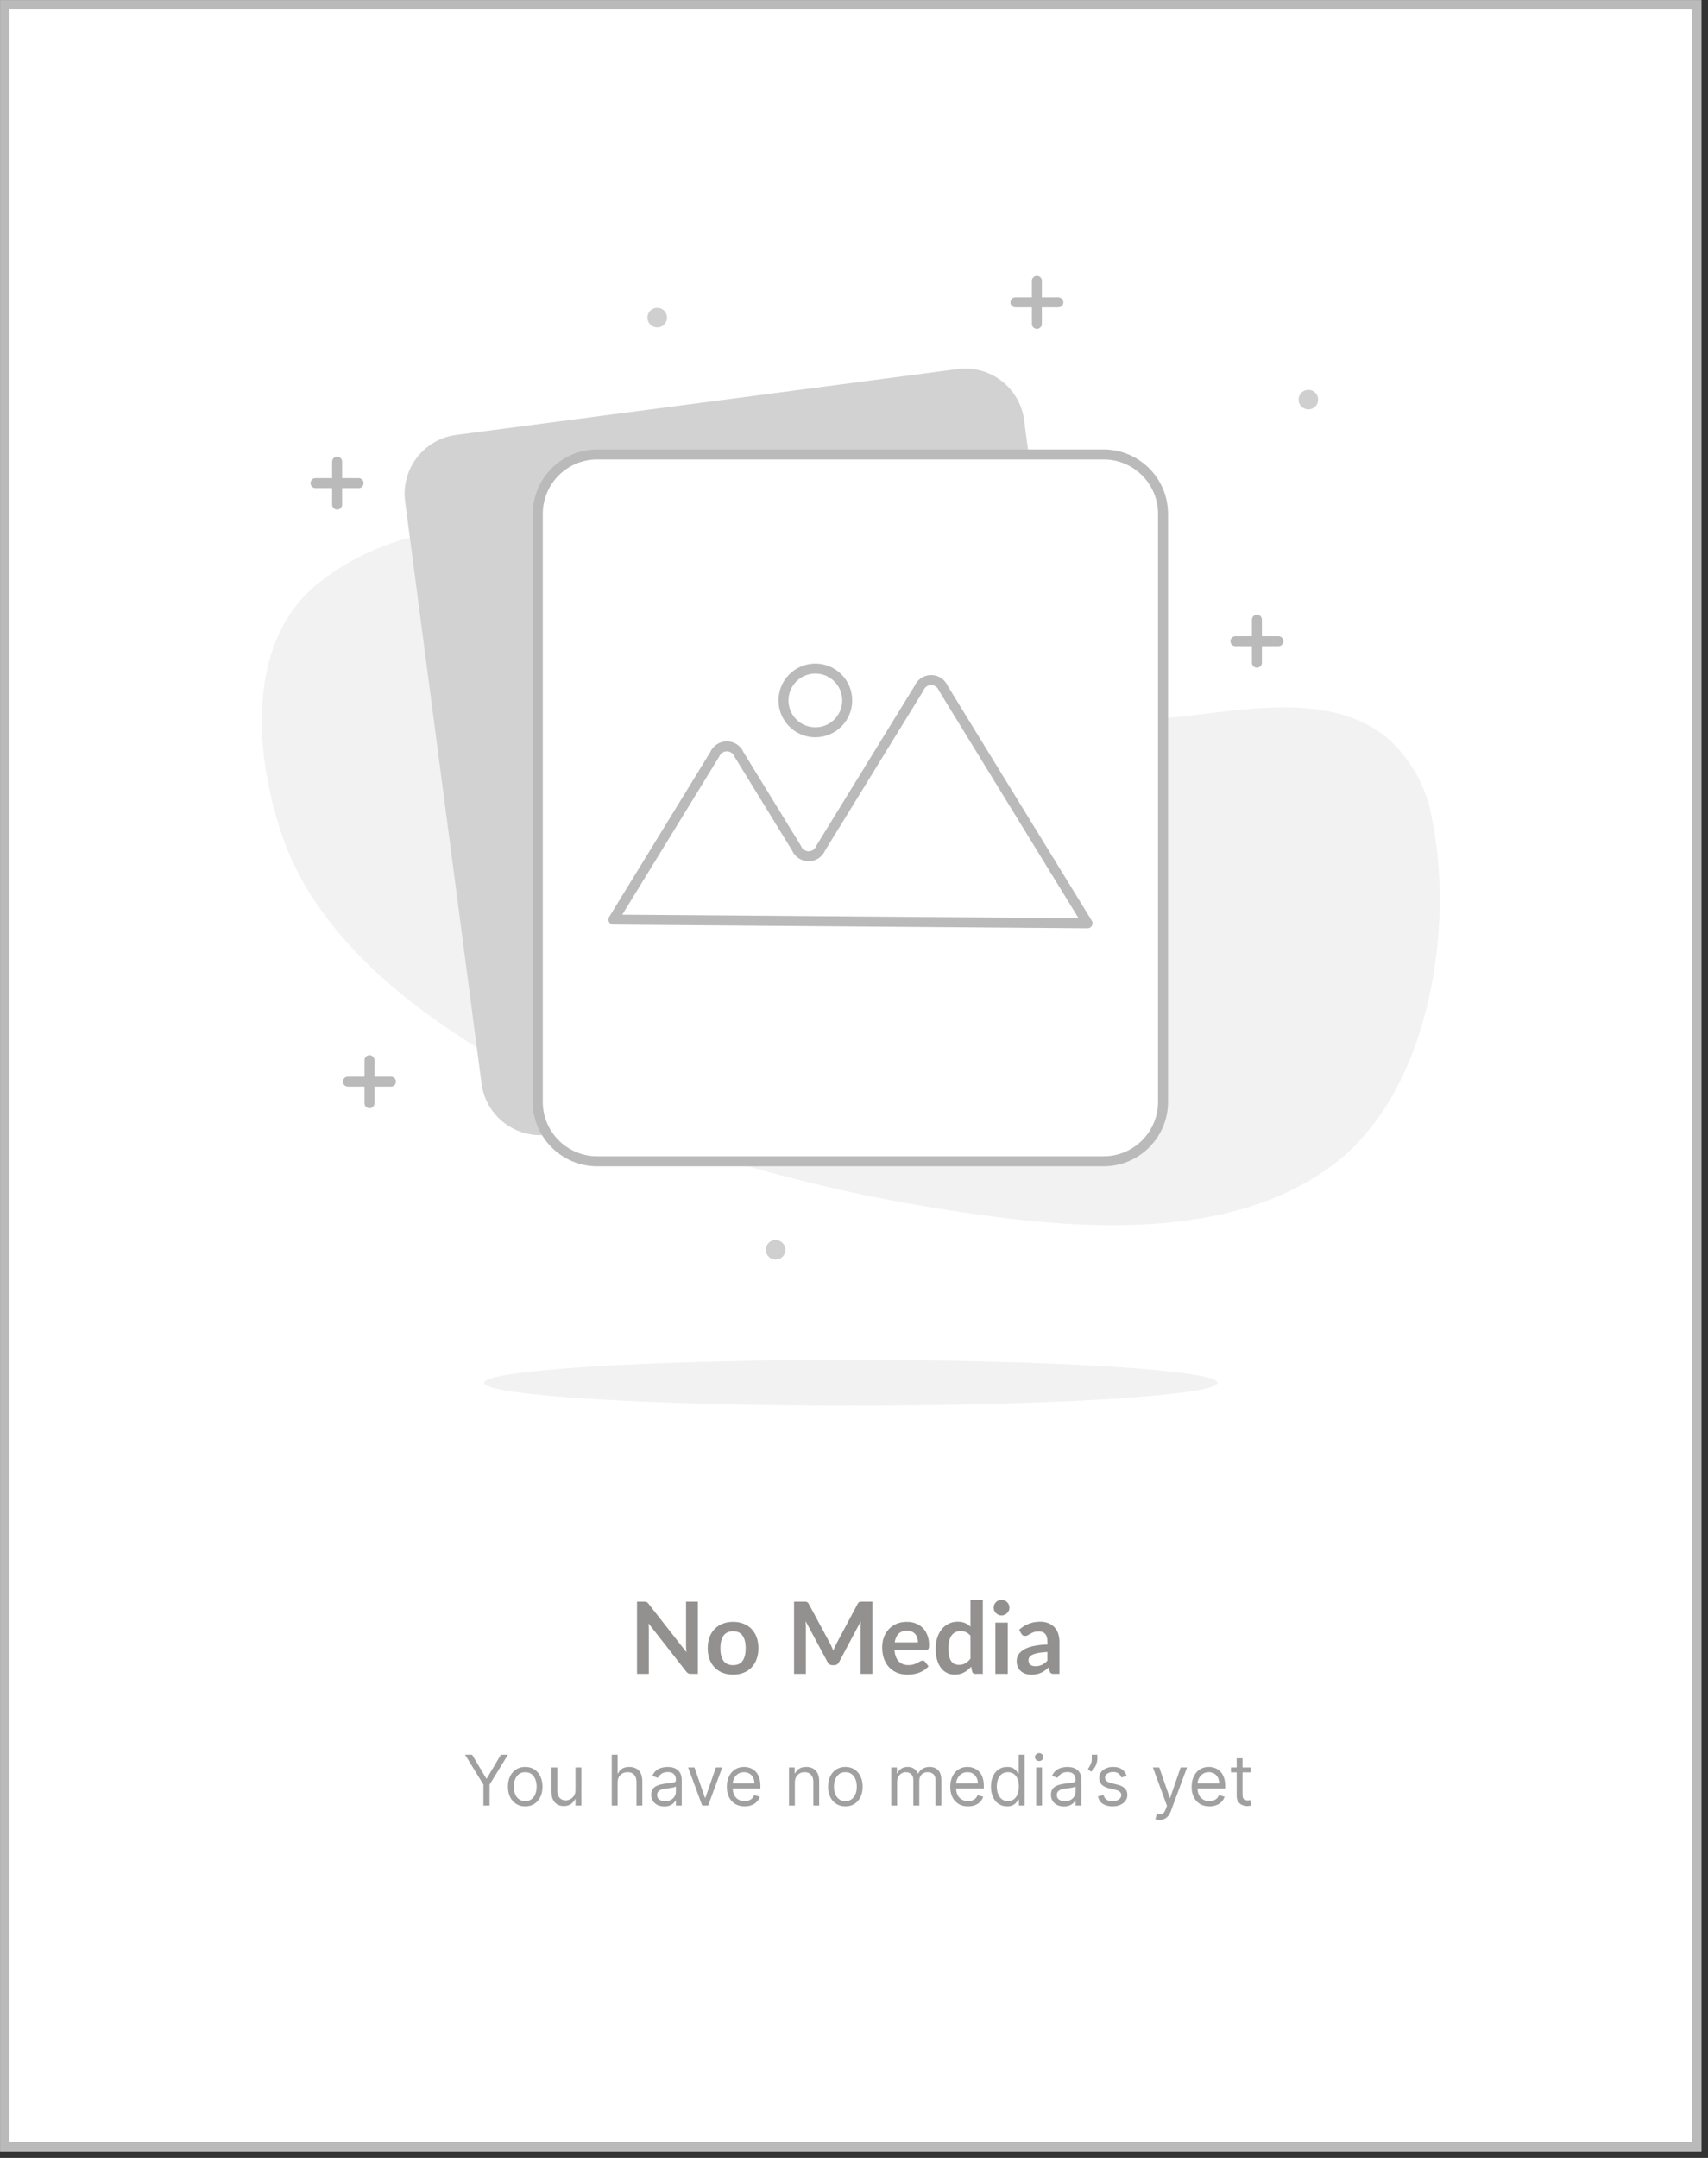 <svg width="171" height="216" viewBox="0 0 171 216" fill="none" xmlns="http://www.w3.org/2000/svg">
<rect x="0" y="0" width="171" height="216" fill="#333333" stroke="none"/>
<g clip-path="url(#clip0_2002_2)">
<path d="M169.88 0.48H0.48V214.91H169.88V0.48Z" fill="white" stroke="#BABABA" stroke-width="0.95" stroke-miterlimit="10"/>
<path d="M105.66 72.17C97.29 72.17 88.77 71.83 80.8 69.61C72.98 67.44 65.8 63.23 59.4 58.36C55.21 55.19 51.4 52.67 45.96 53.05C40.637 53.333 35.546 55.321 31.44 58.72C24.52 64.78 25.56 76 28.33 83.87C32.49 95.74 45.15 104 55.91 109.36C68.34 115.57 82 119.17 95.69 121.25C107.69 123.07 123.11 124.4 133.51 116.56C143.06 109.36 145.68 92.92 143.34 81.82C142.773 78.538 141.027 75.576 138.43 73.49C131.72 68.59 121.71 71.86 114.17 72.03C111.37 72.09 108.52 72.15 105.66 72.17Z" fill="#F2F2F2"/>
<path d="M85.18 140.7C105.454 140.7 121.89 139.675 121.89 138.41C121.89 137.145 105.454 136.12 85.18 136.12C64.906 136.12 48.47 137.145 48.47 138.41C48.47 139.675 64.906 140.7 85.18 140.7Z" fill="#F2F2F2"/>
<path d="M130.99 40.98C131.531 40.98 131.97 40.541 131.97 40C131.97 39.459 131.531 39.02 130.99 39.02C130.449 39.02 130.01 39.459 130.01 40C130.01 40.541 130.449 40.98 130.99 40.98Z" fill="#CFCFCF"/>
<path d="M65.8 32.77C66.341 32.77 66.78 32.331 66.78 31.79C66.78 31.249 66.341 30.81 65.8 30.81C65.259 30.81 64.82 31.249 64.82 31.79C64.82 32.331 65.259 32.77 65.8 32.77Z" fill="#CFCFCF"/>
<path d="M77.65 126.08C78.191 126.08 78.63 125.641 78.63 125.1C78.63 124.559 78.191 124.12 77.65 124.12C77.109 124.12 76.67 124.559 76.67 125.1C76.67 125.641 77.109 126.08 77.65 126.08Z" fill="#CFCFCF"/>
<path d="M103.81 28.11V32.41" stroke="#BABABA" stroke-linecap="round" stroke-linejoin="round"/>
<path d="M101.66 30.26H105.96" stroke="#BABABA" stroke-linecap="round" stroke-linejoin="round"/>
<path d="M33.75 46.21V50.51" stroke="#BABABA" stroke-linecap="round" stroke-linejoin="round"/>
<path d="M31.59 48.36H35.9" stroke="#BABABA" stroke-linecap="round" stroke-linejoin="round"/>
<path d="M36.99 106.12V110.43" stroke="#BABABA" stroke-linecap="round" stroke-linejoin="round"/>
<path d="M34.83 108.27H39.14" stroke="#BABABA" stroke-linecap="round" stroke-linejoin="round"/>
<path d="M125.84 62.03V66.33" stroke="#BABABA" stroke-linecap="round" stroke-linejoin="round"/>
<path d="M123.69 64.18H127.99" stroke="#BABABA" stroke-linecap="round" stroke-linejoin="round"/>
<path d="M95.869 36.943L45.676 43.533C42.423 43.961 40.132 46.944 40.559 50.197L48.21 108.459C48.637 111.712 51.621 114.003 54.874 113.576L105.067 106.985C108.32 106.558 110.611 103.574 110.184 100.321L102.533 42.059C102.106 38.806 99.123 36.515 95.869 36.943Z" fill="#D2D2D2"/>
<path d="M110.49 45.49H59.79C56.504 45.49 53.84 48.154 53.84 51.44V110.29C53.84 113.576 56.504 116.24 59.79 116.24H110.49C113.776 116.24 116.44 113.576 116.44 110.29V51.44C116.44 48.154 113.776 45.49 110.49 45.49Z" fill="white" stroke="#BABABA" stroke-linecap="round" stroke-linejoin="round"/>
<path d="M61.41 92.05L71.55 75.52C71.65 75.278 71.819 75.072 72.036 74.927C72.253 74.781 72.509 74.704 72.77 74.704C73.031 74.704 73.287 74.781 73.504 74.927C73.721 75.072 73.89 75.278 73.99 75.52L79.74 84.89C79.838 85.132 80.005 85.34 80.222 85.486C80.438 85.632 80.694 85.71 80.955 85.71C81.216 85.71 81.471 85.632 81.688 85.486C81.904 85.34 82.072 85.132 82.17 84.89L92.01 68.89C92.108 68.648 92.275 68.44 92.492 68.294C92.708 68.148 92.964 68.07 93.225 68.07C93.486 68.07 93.741 68.148 93.958 68.294C94.174 68.44 94.342 68.648 94.44 68.89L108.88 92.42L61.41 92.05Z" fill="white" stroke="#BABABA" stroke-linecap="round" stroke-linejoin="round"/>
<path d="M81.63 73.3C83.392 73.3 84.82 71.872 84.82 70.11C84.82 68.348 83.392 66.92 81.63 66.92C79.868 66.92 78.44 68.348 78.44 70.11C78.44 71.872 79.868 73.3 81.63 73.3Z" fill="white" stroke="#BABABA" stroke-linecap="round" stroke-linejoin="round"/>
<path d="M69.87 160.32V167.55H69.18C69.073 167.55 68.983 167.533 68.91 167.5C68.84 167.463 68.772 167.403 68.705 167.32L64.93 162.5C64.95 162.72 64.96 162.923 64.96 163.11V167.55H63.775V160.32H64.48C64.537 160.32 64.585 160.323 64.625 160.33C64.668 160.333 64.705 160.343 64.735 160.36C64.768 160.373 64.8 160.395 64.83 160.425C64.86 160.452 64.893 160.488 64.93 160.535L68.72 165.375C68.71 165.258 68.702 165.143 68.695 165.03C68.688 164.917 68.685 164.812 68.685 164.715V160.32H69.87ZM73.399 162.34C73.779 162.34 74.124 162.402 74.434 162.525C74.747 162.648 75.014 162.823 75.234 163.05C75.457 163.277 75.629 163.553 75.749 163.88C75.869 164.207 75.929 164.572 75.929 164.975C75.929 165.382 75.869 165.748 75.749 166.075C75.629 166.402 75.457 166.68 75.234 166.91C75.014 167.14 74.747 167.317 74.434 167.44C74.124 167.563 73.779 167.625 73.399 167.625C73.016 167.625 72.667 167.563 72.354 167.44C72.04 167.317 71.772 167.14 71.549 166.91C71.329 166.68 71.157 166.402 71.034 166.075C70.914 165.748 70.854 165.382 70.854 164.975C70.854 164.572 70.914 164.207 71.034 163.88C71.157 163.553 71.329 163.277 71.549 163.05C71.772 162.823 72.04 162.648 72.354 162.525C72.667 162.402 73.016 162.34 73.399 162.34ZM73.399 166.675C73.826 166.675 74.141 166.532 74.344 166.245C74.55 165.958 74.654 165.538 74.654 164.985C74.654 164.432 74.55 164.01 74.344 163.72C74.141 163.43 73.826 163.285 73.399 163.285C72.966 163.285 72.644 163.432 72.434 163.725C72.227 164.015 72.124 164.435 72.124 164.985C72.124 165.535 72.227 165.955 72.434 166.245C72.644 166.532 72.966 166.675 73.399 166.675ZM87.338 160.32V167.55H86.153V162.88C86.153 162.693 86.163 162.492 86.183 162.275L83.998 166.38C83.894 166.577 83.736 166.675 83.523 166.675H83.333C83.119 166.675 82.961 166.577 82.858 166.38L80.648 162.26C80.658 162.37 80.666 162.478 80.673 162.585C80.679 162.692 80.683 162.79 80.683 162.88V167.55H79.498V160.32H80.513C80.573 160.32 80.624 160.322 80.668 160.325C80.711 160.328 80.749 160.337 80.783 160.35C80.819 160.363 80.851 160.385 80.878 160.415C80.908 160.445 80.936 160.485 80.963 160.535L83.128 164.55C83.184 164.657 83.236 164.767 83.283 164.88C83.333 164.993 83.381 165.11 83.428 165.23C83.474 165.107 83.523 164.988 83.573 164.875C83.623 164.758 83.676 164.647 83.733 164.54L85.868 160.535C85.894 160.485 85.923 160.445 85.953 160.415C85.983 160.385 86.014 160.363 86.048 160.35C86.084 160.337 86.124 160.328 86.168 160.325C86.211 160.322 86.263 160.32 86.323 160.32H87.338ZM91.904 164.395C91.904 164.235 91.881 164.085 91.835 163.945C91.791 163.802 91.725 163.677 91.635 163.57C91.544 163.463 91.43 163.38 91.29 163.32C91.153 163.257 90.993 163.225 90.809 163.225C90.453 163.225 90.171 163.327 89.965 163.53C89.761 163.733 89.631 164.022 89.575 164.395H91.904ZM89.549 165.14C89.57 165.403 89.616 165.632 89.689 165.825C89.763 166.015 89.859 166.173 89.98 166.3C90.1 166.423 90.241 166.517 90.404 166.58C90.571 166.64 90.754 166.67 90.954 166.67C91.154 166.67 91.326 166.647 91.469 166.6C91.616 166.553 91.743 166.502 91.85 166.445C91.96 166.388 92.055 166.337 92.135 166.29C92.218 166.243 92.298 166.22 92.374 166.22C92.478 166.22 92.555 166.258 92.605 166.335L92.96 166.785C92.823 166.945 92.669 167.08 92.499 167.19C92.329 167.297 92.151 167.383 91.965 167.45C91.781 167.513 91.593 167.558 91.4 167.585C91.21 167.612 91.025 167.625 90.844 167.625C90.488 167.625 90.156 167.567 89.85 167.45C89.543 167.33 89.276 167.155 89.049 166.925C88.823 166.692 88.644 166.405 88.514 166.065C88.385 165.722 88.32 165.325 88.32 164.875C88.32 164.525 88.376 164.197 88.49 163.89C88.603 163.58 88.764 163.312 88.975 163.085C89.188 162.855 89.446 162.673 89.749 162.54C90.056 162.407 90.401 162.34 90.784 162.34C91.108 162.34 91.406 162.392 91.68 162.495C91.953 162.598 92.188 162.75 92.385 162.95C92.581 163.147 92.734 163.39 92.844 163.68C92.958 163.967 93.014 164.295 93.014 164.665C93.014 164.852 92.995 164.978 92.954 165.045C92.915 165.108 92.838 165.14 92.725 165.14H89.549ZM97.161 163.73C97.021 163.56 96.868 163.44 96.701 163.37C96.538 163.3 96.361 163.265 96.171 163.265C95.985 163.265 95.816 163.3 95.666 163.37C95.516 163.44 95.388 163.547 95.281 163.69C95.175 163.83 95.093 164.01 95.036 164.23C94.98 164.447 94.951 164.703 94.951 165C94.951 165.3 94.975 165.555 95.021 165.765C95.071 165.972 95.141 166.142 95.231 166.275C95.321 166.405 95.431 166.5 95.561 166.56C95.691 166.617 95.836 166.645 95.996 166.645C96.253 166.645 96.471 166.592 96.651 166.485C96.831 166.378 97.001 166.227 97.161 166.03V163.73ZM98.396 160.12V167.55H97.641C97.478 167.55 97.375 167.475 97.331 167.325L97.226 166.83C97.02 167.067 96.781 167.258 96.511 167.405C96.245 167.552 95.933 167.625 95.576 167.625C95.296 167.625 95.04 167.567 94.806 167.45C94.573 167.333 94.371 167.165 94.201 166.945C94.035 166.722 93.905 166.447 93.811 166.12C93.721 165.793 93.676 165.42 93.676 165C93.676 164.62 93.728 164.267 93.831 163.94C93.935 163.613 94.083 163.33 94.276 163.09C94.47 162.85 94.701 162.663 94.971 162.53C95.241 162.393 95.545 162.325 95.881 162.325C96.168 162.325 96.413 162.37 96.616 162.46C96.82 162.55 97.001 162.672 97.161 162.825V160.12H98.396ZM100.895 162.42V167.55H99.655V162.42H100.895ZM101.065 160.925C101.065 161.032 101.043 161.132 101 161.225C100.957 161.318 100.898 161.4 100.825 161.47C100.755 161.54 100.672 161.597 100.575 161.64C100.478 161.68 100.375 161.7 100.265 161.7C100.158 161.7 100.057 161.68 99.96 161.64C99.867 161.597 99.785 161.54 99.715 161.47C99.645 161.4 99.588 161.318 99.545 161.225C99.505 161.132 99.485 161.032 99.485 160.925C99.485 160.815 99.505 160.712 99.545 160.615C99.588 160.518 99.645 160.435 99.715 160.365C99.785 160.295 99.867 160.24 99.96 160.2C100.057 160.157 100.158 160.135 100.265 160.135C100.375 160.135 100.478 160.157 100.575 160.2C100.672 160.24 100.755 160.295 100.825 160.365C100.898 160.435 100.957 160.518 101 160.615C101.043 160.712 101.065 160.815 101.065 160.925ZM104.864 165.36C104.508 165.377 104.208 165.408 103.964 165.455C103.721 165.498 103.526 165.555 103.379 165.625C103.233 165.695 103.128 165.777 103.064 165.87C103.001 165.963 102.969 166.065 102.969 166.175C102.969 166.392 103.033 166.547 103.159 166.64C103.289 166.733 103.458 166.78 103.664 166.78C103.918 166.78 104.136 166.735 104.319 166.645C104.506 166.552 104.688 166.412 104.864 166.225V165.36ZM102.034 163.135C102.624 162.595 103.334 162.325 104.164 162.325C104.464 162.325 104.733 162.375 104.969 162.475C105.206 162.572 105.406 162.708 105.569 162.885C105.733 163.058 105.856 163.267 105.939 163.51C106.026 163.753 106.069 164.02 106.069 164.31V167.55H105.509C105.393 167.55 105.303 167.533 105.239 167.5C105.176 167.463 105.126 167.392 105.089 167.285L104.979 166.915C104.849 167.032 104.723 167.135 104.599 167.225C104.476 167.312 104.348 167.385 104.214 167.445C104.081 167.505 103.938 167.55 103.784 167.58C103.634 167.613 103.468 167.63 103.284 167.63C103.068 167.63 102.868 167.602 102.684 167.545C102.501 167.485 102.343 167.397 102.209 167.28C102.076 167.163 101.973 167.018 101.899 166.845C101.826 166.672 101.789 166.47 101.789 166.24C101.789 166.11 101.811 165.982 101.854 165.855C101.898 165.725 101.968 165.602 102.064 165.485C102.164 165.368 102.293 165.258 102.449 165.155C102.606 165.052 102.798 164.962 103.024 164.885C103.254 164.808 103.521 164.747 103.824 164.7C104.128 164.65 104.474 164.62 104.864 164.61V164.31C104.864 163.967 104.791 163.713 104.644 163.55C104.498 163.383 104.286 163.3 104.009 163.3C103.809 163.3 103.643 163.323 103.509 163.37C103.379 163.417 103.264 163.47 103.164 163.53C103.064 163.587 102.973 163.638 102.889 163.685C102.809 163.732 102.719 163.755 102.619 163.755C102.533 163.755 102.459 163.733 102.399 163.69C102.339 163.643 102.291 163.59 102.254 163.53L102.034 163.135Z" fill="#939090"/>
<path d="M46.559 175.639H47.265L48.677 178.016H48.736L50.148 175.639H50.854L49.015 178.632V180.73H48.398V178.632L46.559 175.639ZM52.583 180.81C52.239 180.81 51.936 180.728 51.676 180.563C51.417 180.399 51.215 180.17 51.069 179.875C50.925 179.58 50.853 179.235 50.853 178.841C50.853 178.443 50.925 178.096 51.069 177.799C51.215 177.503 51.417 177.272 51.676 177.108C51.936 176.944 52.239 176.862 52.583 176.862C52.928 176.862 53.23 176.944 53.488 177.108C53.748 177.272 53.95 177.503 54.094 177.799C54.24 178.096 54.313 178.443 54.313 178.841C54.313 179.235 54.24 179.58 54.094 179.875C53.95 180.17 53.748 180.399 53.488 180.563C53.23 180.728 52.928 180.81 52.583 180.81ZM52.583 180.283C52.845 180.283 53.06 180.215 53.23 180.081C53.398 179.947 53.524 179.77 53.605 179.552C53.686 179.333 53.727 179.096 53.727 178.841C53.727 178.586 53.686 178.348 53.605 178.127C53.524 177.907 53.398 177.729 53.23 177.593C53.06 177.457 52.845 177.389 52.583 177.389C52.321 177.389 52.106 177.457 51.937 177.593C51.768 177.729 51.643 177.907 51.562 178.127C51.48 178.348 51.44 178.586 51.44 178.841C51.44 179.096 51.48 179.333 51.562 179.552C51.643 179.77 51.768 179.947 51.937 180.081C52.106 180.215 52.321 180.283 52.583 180.283ZM57.615 179.169V176.912H58.202V180.73H57.615V180.084H57.575C57.486 180.278 57.347 180.442 57.158 180.578C56.969 180.713 56.73 180.78 56.442 180.78C56.203 180.78 55.991 180.728 55.805 180.623C55.62 180.517 55.474 180.358 55.368 180.146C55.262 179.932 55.209 179.663 55.209 179.338V176.912H55.795V179.298C55.795 179.577 55.873 179.799 56.029 179.964C56.187 180.13 56.387 180.213 56.631 180.213C56.776 180.213 56.925 180.176 57.076 180.101C57.228 180.027 57.356 179.912 57.459 179.758C57.563 179.604 57.615 179.408 57.615 179.169ZM61.832 178.433V180.73H61.245V175.639H61.832V177.508H61.881C61.971 177.311 62.105 177.155 62.284 177.039C62.465 176.921 62.705 176.862 63.005 176.862C63.265 176.862 63.493 176.914 63.688 177.019C63.884 177.121 64.036 177.28 64.143 177.493C64.253 177.706 64.307 177.976 64.307 178.304V180.73H63.721V178.344C63.721 178.04 63.642 177.806 63.485 177.64C63.329 177.473 63.113 177.389 62.836 177.389C62.644 177.389 62.471 177.43 62.319 177.511C62.168 177.592 62.049 177.711 61.961 177.866C61.875 178.022 61.832 178.211 61.832 178.433ZM66.504 180.819C66.262 180.819 66.043 180.774 65.846 180.683C65.648 180.59 65.492 180.457 65.376 180.283C65.26 180.107 65.202 179.895 65.202 179.646C65.202 179.427 65.245 179.25 65.331 179.114C65.417 178.977 65.532 178.869 65.677 178.791C65.821 178.713 65.98 178.655 66.154 178.617C66.329 178.577 66.506 178.546 66.683 178.523C66.915 178.493 67.103 178.47 67.248 178.455C67.393 178.439 67.499 178.412 67.566 178.373C67.634 178.335 67.668 178.269 67.668 178.175V178.155C67.668 177.909 67.6 177.719 67.466 177.583C67.334 177.447 67.132 177.379 66.862 177.379C66.582 177.379 66.363 177.44 66.204 177.563C66.044 177.686 65.933 177.817 65.868 177.956L65.311 177.757C65.41 177.525 65.543 177.344 65.709 177.215C65.876 177.084 66.058 176.993 66.256 176.942C66.454 176.889 66.65 176.862 66.842 176.862C66.965 176.862 67.106 176.877 67.265 176.907C67.426 176.935 67.581 176.994 67.73 177.083C67.881 177.173 68.006 177.308 68.105 177.489C68.204 177.669 68.254 177.911 68.254 178.214V180.73H67.668V180.213H67.638C67.598 180.296 67.532 180.384 67.439 180.479C67.346 180.573 67.223 180.654 67.069 180.72C66.914 180.786 66.726 180.819 66.504 180.819ZM66.594 180.292C66.826 180.292 67.021 180.247 67.18 180.156C67.341 180.065 67.462 179.947 67.543 179.803C67.626 179.659 67.668 179.507 67.668 179.348V178.811C67.643 178.841 67.588 178.868 67.504 178.893C67.421 178.916 67.325 178.937 67.215 178.955C67.108 178.972 67.002 178.987 66.9 179C66.798 179.011 66.716 179.021 66.653 179.03C66.501 179.05 66.358 179.082 66.226 179.127C66.095 179.17 65.989 179.235 65.908 179.323C65.828 179.409 65.788 179.527 65.788 179.676C65.788 179.88 65.864 180.034 66.015 180.138C66.167 180.241 66.36 180.292 66.594 180.292ZM72.311 176.912L70.898 180.73H70.302L68.89 176.912H69.526L70.58 179.954H70.62L71.674 176.912H72.311ZM74.549 180.81C74.181 180.81 73.864 180.728 73.597 180.566C73.332 180.402 73.127 180.173 72.983 179.88C72.84 179.585 72.769 179.242 72.769 178.851C72.769 178.46 72.84 178.115 72.983 177.817C73.127 177.517 73.328 177.283 73.584 177.116C73.843 176.947 74.145 176.862 74.489 176.862C74.688 176.862 74.885 176.895 75.078 176.962C75.272 177.028 75.449 177.136 75.608 177.285C75.767 177.432 75.894 177.628 75.988 177.871C76.083 178.115 76.13 178.415 76.13 178.771V179.02H73.187V178.513H75.533C75.533 178.297 75.49 178.105 75.404 177.936C75.32 177.767 75.198 177.634 75.041 177.536C74.885 177.438 74.701 177.389 74.489 177.389C74.256 177.389 74.053 177.447 73.883 177.563C73.714 177.677 73.584 177.827 73.493 178.011C73.401 178.194 73.356 178.392 73.356 178.602V178.94C73.356 179.229 73.406 179.473 73.505 179.674C73.606 179.872 73.746 180.024 73.925 180.128C74.104 180.231 74.312 180.283 74.549 180.283C74.703 180.283 74.842 180.261 74.966 180.218C75.093 180.173 75.201 180.107 75.292 180.019C75.383 179.93 75.454 179.819 75.504 179.686L76.07 179.845C76.011 180.037 75.91 180.206 75.769 180.352C75.629 180.496 75.455 180.609 75.247 180.69C75.04 180.77 74.807 180.81 74.549 180.81ZM79.578 178.433V180.73H78.991V176.912H79.558V177.508H79.608C79.697 177.315 79.833 177.159 80.015 177.041C80.198 176.922 80.433 176.862 80.721 176.862C80.98 176.862 81.206 176.915 81.4 177.021C81.594 177.126 81.745 177.285 81.852 177.498C81.96 177.711 82.014 177.979 82.014 178.304V180.73H81.427V178.344C81.427 178.044 81.349 177.81 81.193 177.643C81.038 177.474 80.824 177.389 80.552 177.389C80.365 177.389 80.198 177.43 80.05 177.511C79.904 177.592 79.789 177.711 79.704 177.866C79.62 178.022 79.578 178.211 79.578 178.433ZM84.637 180.81C84.292 180.81 83.99 180.728 83.73 180.563C83.471 180.399 83.269 180.17 83.123 179.875C82.979 179.58 82.907 179.235 82.907 178.841C82.907 178.443 82.979 178.096 83.123 177.799C83.269 177.503 83.471 177.272 83.73 177.108C83.99 176.944 84.292 176.862 84.637 176.862C84.982 176.862 85.283 176.944 85.542 177.108C85.802 177.272 86.004 177.503 86.148 177.799C86.294 178.096 86.367 178.443 86.367 178.841C86.367 179.235 86.294 179.58 86.148 179.875C86.004 180.17 85.802 180.399 85.542 180.563C85.283 180.728 84.982 180.81 84.637 180.81ZM84.637 180.283C84.899 180.283 85.114 180.215 85.283 180.081C85.452 179.947 85.577 179.77 85.659 179.552C85.74 179.333 85.78 179.096 85.78 178.841C85.78 178.586 85.74 178.348 85.659 178.127C85.577 177.907 85.452 177.729 85.283 177.593C85.114 177.457 84.899 177.389 84.637 177.389C84.375 177.389 84.16 177.457 83.991 177.593C83.822 177.729 83.696 177.907 83.615 178.127C83.534 178.348 83.493 178.586 83.493 178.841C83.493 179.096 83.534 179.333 83.615 179.552C83.696 179.77 83.822 179.947 83.991 180.081C84.16 180.215 84.375 180.283 84.637 180.283ZM89.231 180.73V176.912H89.798V177.508H89.848C89.927 177.305 90.056 177.146 90.233 177.034C90.41 176.919 90.623 176.862 90.872 176.862C91.124 176.862 91.333 176.919 91.501 177.034C91.67 177.146 91.802 177.305 91.896 177.508H91.936C92.034 177.311 92.18 177.155 92.376 177.039C92.571 176.921 92.806 176.862 93.079 176.862C93.421 176.862 93.7 176.969 93.917 177.183C94.134 177.395 94.243 177.725 94.243 178.175V180.73H93.656V178.175C93.656 177.893 93.579 177.692 93.425 177.571C93.271 177.45 93.089 177.389 92.88 177.389C92.612 177.389 92.404 177.47 92.257 177.633C92.109 177.793 92.035 177.997 92.035 178.244V180.73H91.439V178.115C91.439 177.898 91.368 177.723 91.227 177.59C91.087 177.456 90.905 177.389 90.683 177.389C90.531 177.389 90.388 177.43 90.255 177.511C90.124 177.592 90.018 177.705 89.937 177.849C89.858 177.991 89.818 178.156 89.818 178.344V180.73H89.231ZM96.916 180.81C96.548 180.81 96.231 180.728 95.964 180.566C95.699 180.402 95.494 180.173 95.35 179.88C95.207 179.585 95.136 179.242 95.136 178.851C95.136 178.46 95.207 178.115 95.35 177.817C95.494 177.517 95.695 177.283 95.952 177.116C96.21 176.947 96.512 176.862 96.856 176.862C97.055 176.862 97.252 176.895 97.446 176.962C97.639 177.028 97.816 177.136 97.975 177.285C98.134 177.432 98.261 177.628 98.355 177.871C98.45 178.115 98.497 178.415 98.497 178.771V179.02H95.554V178.513H97.9C97.9 178.297 97.857 178.105 97.771 177.936C97.687 177.767 97.566 177.634 97.408 177.536C97.252 177.438 97.069 177.389 96.856 177.389C96.623 177.389 96.421 177.447 96.25 177.563C96.081 177.677 95.951 177.827 95.86 178.011C95.769 178.194 95.723 178.392 95.723 178.602V178.94C95.723 179.229 95.773 179.473 95.872 179.674C95.973 179.872 96.113 180.024 96.292 180.128C96.471 180.231 96.679 180.283 96.916 180.283C97.07 180.283 97.209 180.261 97.334 180.218C97.46 180.173 97.568 180.107 97.659 180.019C97.751 179.93 97.821 179.819 97.871 179.686L98.437 179.845C98.378 180.037 98.278 180.206 98.137 180.352C97.996 180.496 97.822 180.609 97.615 180.69C97.407 180.77 97.175 180.81 96.916 180.81ZM100.831 180.81C100.513 180.81 100.232 180.729 99.989 180.568C99.745 180.406 99.554 180.177 99.417 179.882C99.279 179.586 99.21 179.235 99.21 178.831C99.21 178.43 99.279 178.082 99.417 177.787C99.554 177.492 99.746 177.264 99.991 177.103C100.236 176.942 100.52 176.862 100.841 176.862C101.09 176.862 101.286 176.904 101.43 176.986C101.576 177.068 101.687 177.16 101.763 177.265C101.841 177.368 101.902 177.452 101.945 177.518H101.995V175.639H102.581V180.73H102.014V180.143H101.945C101.902 180.213 101.84 180.301 101.761 180.407C101.681 180.511 101.568 180.605 101.42 180.688C101.273 180.769 101.076 180.81 100.831 180.81ZM100.911 180.283C101.146 180.283 101.345 180.221 101.507 180.099C101.67 179.974 101.793 179.803 101.878 179.584C101.962 179.364 102.005 179.109 102.005 178.821C102.005 178.536 101.963 178.286 101.88 178.073C101.797 177.857 101.675 177.69 101.512 177.571C101.35 177.45 101.149 177.389 100.911 177.389C100.662 177.389 100.455 177.453 100.289 177.58C100.125 177.706 100.002 177.878 99.919 178.095C99.838 178.31 99.797 178.552 99.797 178.821C99.797 179.093 99.839 179.34 99.921 179.562C100.006 179.782 100.13 179.958 100.294 180.089C100.46 180.218 100.666 180.283 100.911 180.283ZM103.737 180.73V176.912H104.324V180.73H103.737ZM104.035 176.275C103.921 176.275 103.822 176.237 103.74 176.159C103.658 176.081 103.618 175.987 103.618 175.878C103.618 175.768 103.658 175.675 103.74 175.597C103.822 175.519 103.921 175.48 104.035 175.48C104.15 175.48 104.248 175.519 104.329 175.597C104.412 175.675 104.453 175.768 104.453 175.878C104.453 175.987 104.412 176.081 104.329 176.159C104.248 176.237 104.15 176.275 104.035 176.275ZM106.522 180.819C106.28 180.819 106.06 180.774 105.863 180.683C105.666 180.59 105.509 180.457 105.393 180.283C105.277 180.107 105.219 179.895 105.219 179.646C105.219 179.427 105.262 179.25 105.349 179.114C105.435 178.977 105.55 178.869 105.694 178.791C105.838 178.713 105.997 178.655 106.171 178.617C106.347 178.577 106.523 178.546 106.701 178.523C106.933 178.493 107.121 178.47 107.265 178.455C107.411 178.439 107.517 178.412 107.583 178.373C107.651 178.335 107.685 178.269 107.685 178.175V178.155C107.685 177.909 107.618 177.719 107.484 177.583C107.351 177.447 107.15 177.379 106.88 177.379C106.6 177.379 106.38 177.44 106.221 177.563C106.062 177.686 105.95 177.817 105.885 177.956L105.329 177.757C105.428 177.525 105.561 177.344 105.726 177.215C105.894 177.084 106.076 176.993 106.273 176.942C106.472 176.889 106.668 176.862 106.86 176.862C106.983 176.862 107.123 176.877 107.282 176.907C107.443 176.935 107.598 176.994 107.747 177.083C107.898 177.173 108.023 177.308 108.123 177.489C108.222 177.669 108.272 177.911 108.272 178.214V180.73H107.685V180.213H107.655C107.616 180.296 107.549 180.384 107.456 180.479C107.364 180.573 107.24 180.654 107.086 180.72C106.932 180.786 106.744 180.819 106.522 180.819ZM106.611 180.292C106.843 180.292 107.039 180.247 107.198 180.156C107.359 180.065 107.48 179.947 107.561 179.803C107.644 179.659 107.685 179.507 107.685 179.348V178.811C107.66 178.841 107.606 178.868 107.521 178.893C107.438 178.916 107.342 178.937 107.233 178.955C107.125 178.972 107.02 178.987 106.917 179C106.816 179.011 106.734 179.021 106.671 179.03C106.519 179.05 106.376 179.082 106.243 179.127C106.113 179.17 106.006 179.235 105.925 179.323C105.846 179.409 105.806 179.527 105.806 179.676C105.806 179.88 105.881 180.034 106.032 180.138C106.185 180.241 106.378 180.292 106.611 180.292ZM109.86 175.639V176.087C109.86 176.222 109.835 176.367 109.785 176.522C109.737 176.674 109.666 176.822 109.571 176.967C109.478 177.109 109.366 177.233 109.233 177.339L108.915 177.081C109.019 176.932 109.11 176.777 109.186 176.616C109.264 176.454 109.303 176.28 109.303 176.096V175.639H109.86ZM112.799 177.767L112.272 177.916C112.239 177.828 112.19 177.743 112.125 177.66C112.062 177.576 111.976 177.506 111.867 177.451C111.758 177.397 111.618 177.369 111.447 177.369C111.213 177.369 111.018 177.423 110.863 177.531C110.709 177.637 110.631 177.772 110.631 177.936C110.631 178.082 110.685 178.197 110.791 178.281C110.897 178.366 111.062 178.436 111.288 178.493L111.854 178.632C112.196 178.715 112.45 178.842 112.618 179.012C112.785 179.181 112.869 179.399 112.869 179.666C112.869 179.885 112.806 180.08 112.68 180.253C112.555 180.425 112.381 180.561 112.158 180.66C111.934 180.76 111.674 180.81 111.377 180.81C110.988 180.81 110.665 180.725 110.41 180.556C110.155 180.387 109.993 180.14 109.926 179.815L110.482 179.676C110.535 179.882 110.636 180.036 110.783 180.138C110.932 180.241 111.127 180.292 111.367 180.292C111.641 180.292 111.858 180.234 112.019 180.118C112.181 180.001 112.262 179.86 112.262 179.696C112.262 179.563 112.216 179.452 112.123 179.363C112.03 179.272 111.888 179.204 111.695 179.159L111.059 179.01C110.709 178.927 110.453 178.799 110.288 178.625C110.126 178.449 110.045 178.229 110.045 177.966C110.045 177.75 110.105 177.56 110.226 177.394C110.349 177.228 110.515 177.098 110.726 177.004C110.938 176.909 111.178 176.862 111.447 176.862C111.825 176.862 112.121 176.945 112.337 177.111C112.554 177.276 112.708 177.495 112.799 177.767ZM116.098 182.162C115.999 182.162 115.91 182.154 115.832 182.137C115.754 182.122 115.701 182.107 115.671 182.092L115.82 181.575C115.962 181.612 116.088 181.625 116.198 181.615C116.307 181.605 116.404 181.556 116.489 181.468C116.575 181.382 116.654 181.242 116.725 181.048L116.834 180.75L115.422 176.912H116.059L117.113 179.954H117.152L118.206 176.912H118.843L117.222 181.287C117.149 181.484 117.059 181.647 116.951 181.777C116.843 181.907 116.718 182.004 116.576 182.067C116.435 182.13 116.276 182.162 116.098 182.162ZM121.081 180.81C120.713 180.81 120.396 180.728 120.129 180.566C119.864 180.402 119.659 180.173 119.515 179.88C119.373 179.585 119.301 179.242 119.301 178.851C119.301 178.46 119.373 178.115 119.515 177.817C119.659 177.517 119.86 177.283 120.117 177.116C120.375 176.947 120.677 176.862 121.021 176.862C121.22 176.862 121.417 176.895 121.611 176.962C121.805 177.028 121.981 177.136 122.14 177.285C122.299 177.432 122.426 177.628 122.52 177.871C122.615 178.115 122.662 178.415 122.662 178.771V179.02H119.719V178.513H122.066C122.066 178.297 122.022 178.105 121.936 177.936C121.852 177.767 121.731 177.634 121.573 177.536C121.418 177.438 121.234 177.389 121.021 177.389C120.788 177.389 120.586 177.447 120.415 177.563C120.246 177.677 120.116 177.827 120.025 178.011C119.934 178.194 119.888 178.392 119.888 178.602V178.94C119.888 179.229 119.938 179.473 120.037 179.674C120.138 179.872 120.278 180.024 120.457 180.128C120.636 180.231 120.844 180.283 121.081 180.283C121.235 180.283 121.374 180.261 121.499 180.218C121.625 180.173 121.733 180.107 121.824 180.019C121.916 179.93 121.986 179.819 122.036 179.686L122.602 179.845C122.543 180.037 122.443 180.206 122.302 180.352C122.161 180.496 121.987 180.609 121.78 180.69C121.573 180.77 121.34 180.81 121.081 180.81ZM125.215 176.912V177.409H123.236V176.912H125.215ZM123.813 175.997H124.4V179.636C124.4 179.802 124.424 179.926 124.472 180.009C124.521 180.09 124.584 180.145 124.661 180.173C124.739 180.2 124.821 180.213 124.907 180.213C124.971 180.213 125.024 180.21 125.066 180.203C125.107 180.195 125.14 180.188 125.165 180.183L125.285 180.71C125.245 180.725 125.189 180.74 125.118 180.755C125.047 180.771 124.956 180.78 124.847 180.78C124.681 180.78 124.519 180.744 124.36 180.673C124.202 180.602 124.072 180.493 123.967 180.347C123.864 180.201 123.813 180.017 123.813 179.795V175.997Z" fill="#A0A0A0"/>
</g>
<defs>
<clipPath id="clip0_2002_2">
<rect width="170.35" height="215.38" fill="white"/>
</clipPath>
</defs>
</svg>
